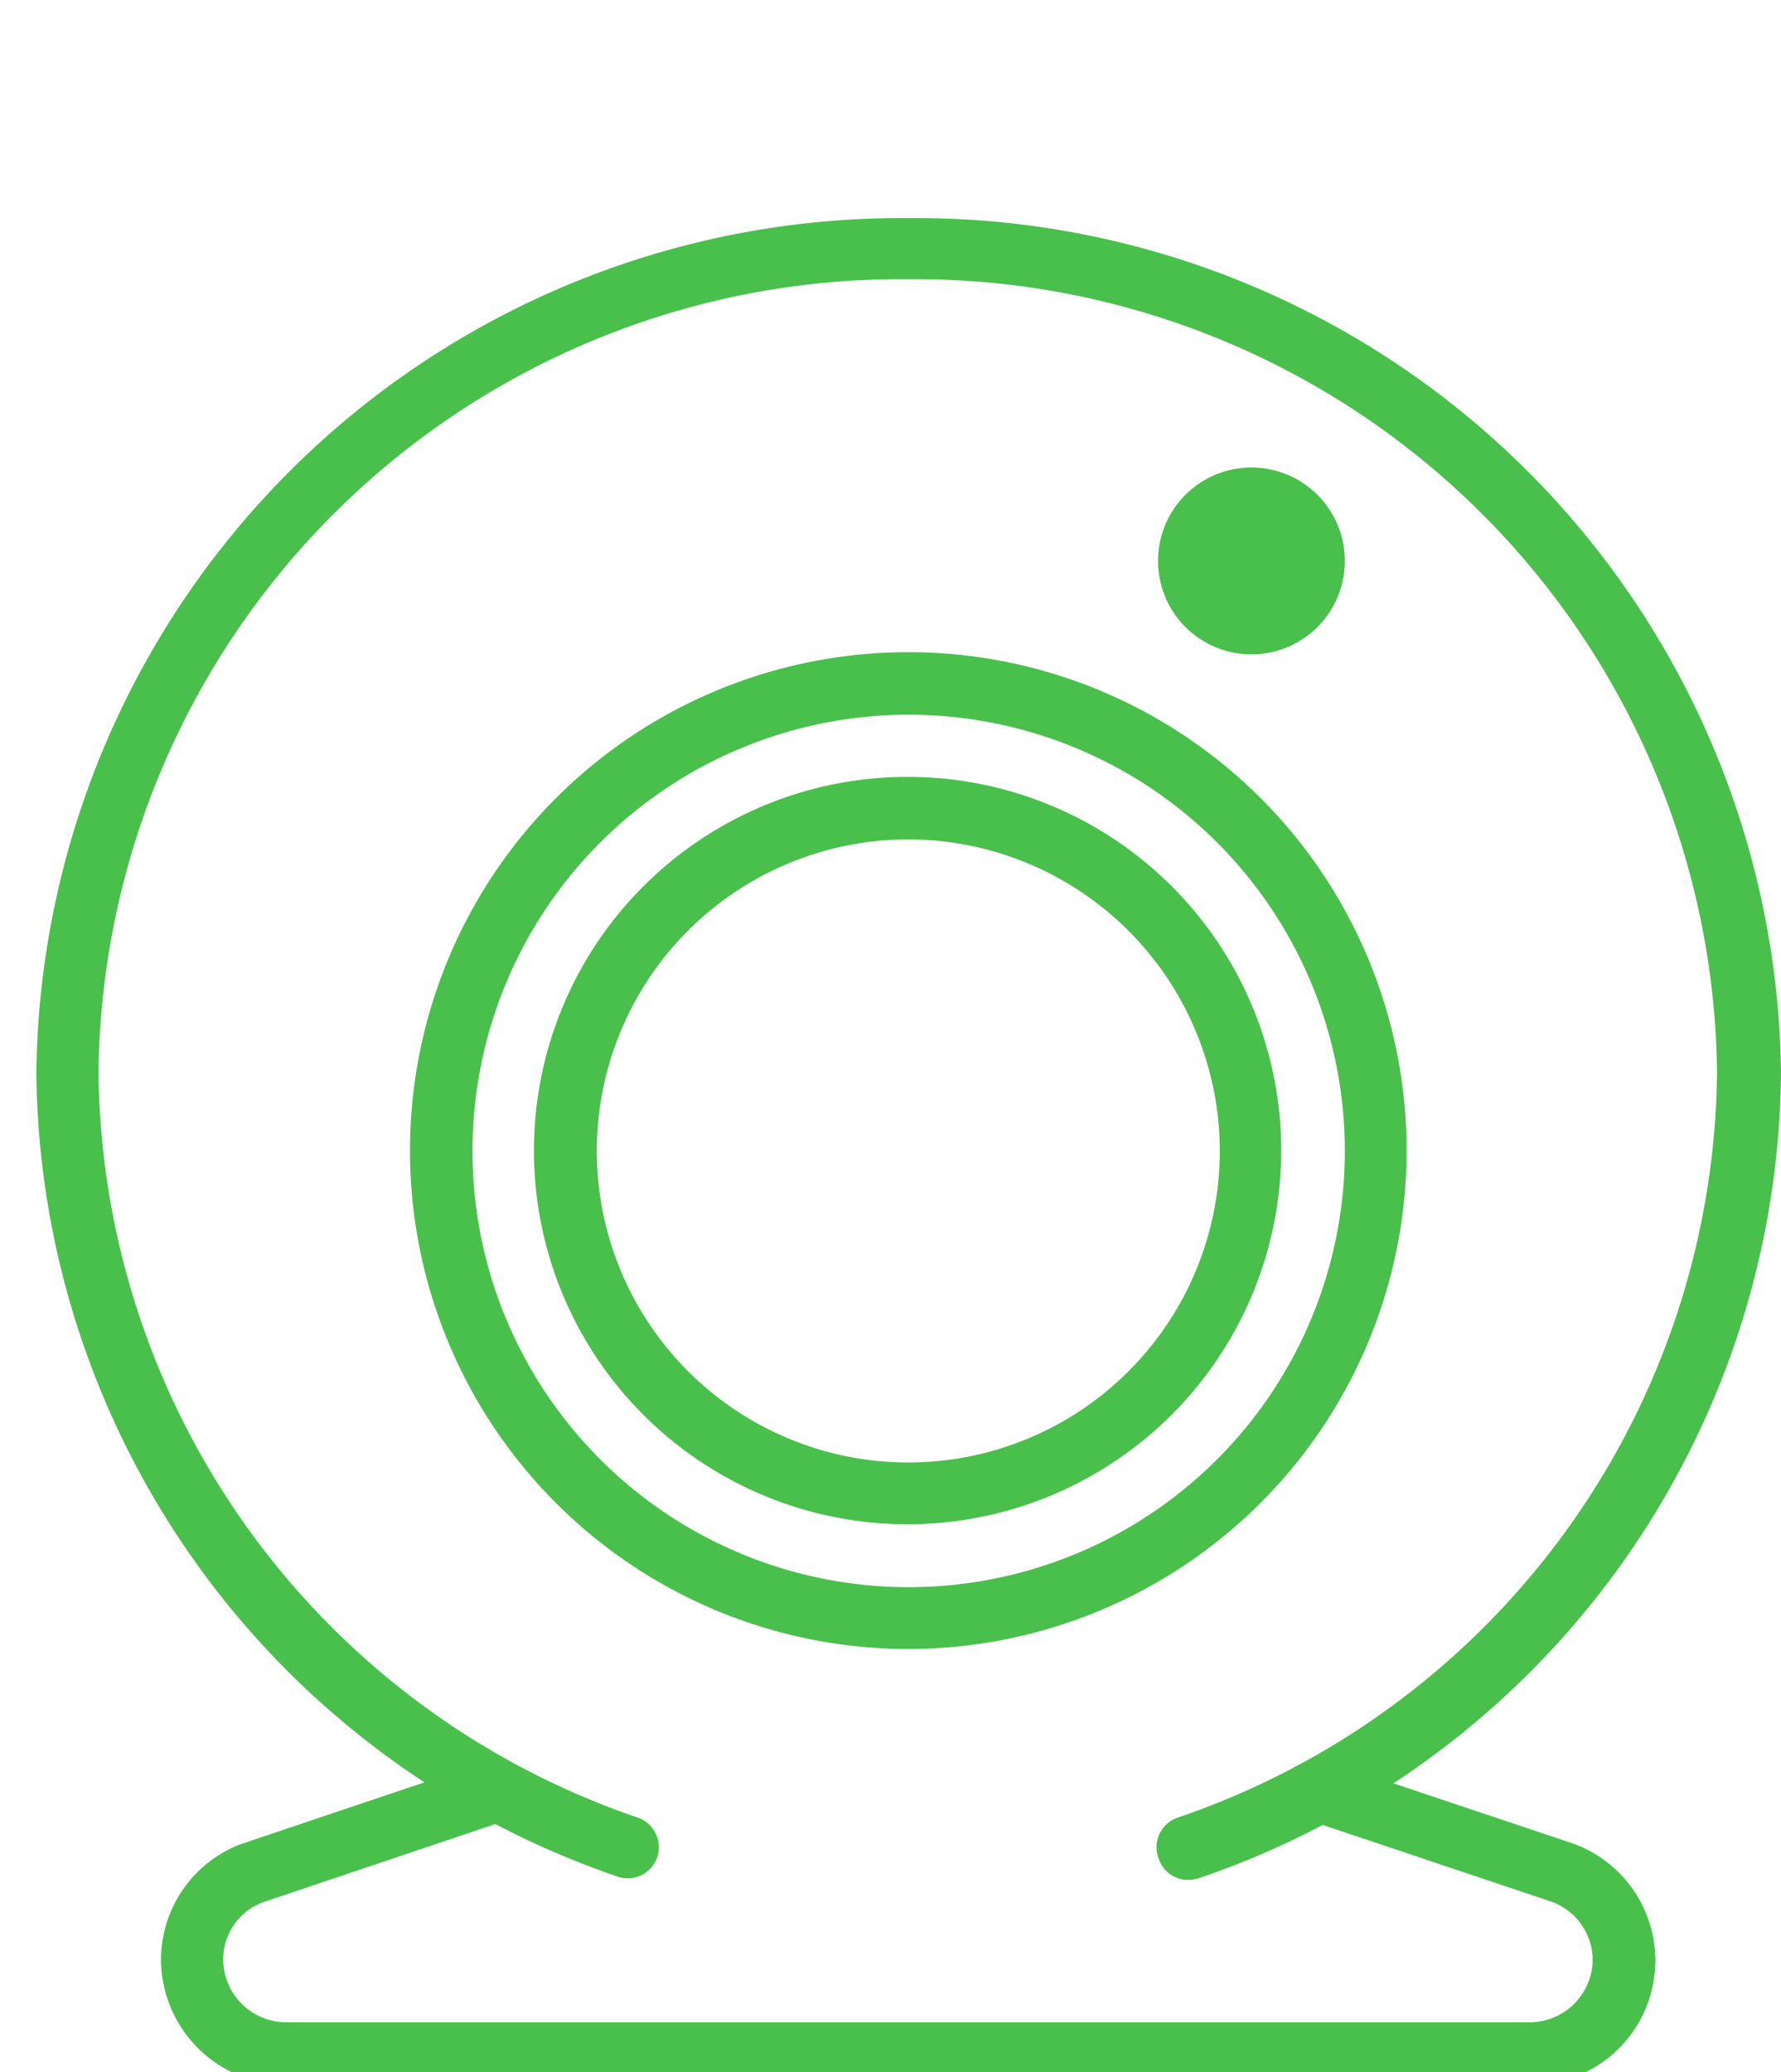 <svg id="Layer_1" data-name="Layer 1" xmlns="http://www.w3.org/2000/svg" viewBox="0 0 49 57"><defs><style>.cls-1{fill:#48c04b;}</style></defs><title>icons</title><path class="cls-1" d="M44.67,54.77a.85.85,0,0,1-.85-.85h0a.86.86,0,1,1,.85.86Z"/><path class="cls-1" d="M7.9,57.35a3.46,3.46,0,0,1-3.47-3.43,3.41,3.41,0,0,1,2.19-3.19l6.78-2.28a.85.85,0,1,1,.54,1.62L7.2,52.34a1.68,1.68,0,0,0-1.06,1.57A1.74,1.74,0,0,0,7.9,55.63H42.05a1.74,1.74,0,0,0,1.77-1.71,1.72,1.72,0,0,0-1.11-1.6L36,50.07A.85.85,0,0,1,35.47,49a.86.86,0,0,1,1.09-.54l6.74,2.26a3.42,3.42,0,0,1-1.25,6.63Z"/><path class="cls-1" d="M32.68,51.71a.84.84,0,0,1-.8-.58A.86.86,0,0,1,32.4,50,21.88,21.88,0,0,0,47.24,29.49,22.06,22.06,0,0,0,25,7.68,22.07,22.07,0,0,0,2.71,29.49,21.89,21.89,0,0,0,17.55,50a.86.86,0,0,1,.53,1.09.85.85,0,0,1-1.09.53A23.6,23.6,0,0,1,1,29.49,23.79,23.79,0,0,1,25,6,23.79,23.79,0,0,1,49,29.49,23.6,23.6,0,0,1,33,51.66,1,1,0,0,1,32.68,51.71Z"/><path class="cls-1" d="M25,45.36a13.71,13.71,0,1,1,13.7-13.71A13.72,13.72,0,0,1,25,45.36Zm0-25.7a12,12,0,1,0,12,12A12,12,0,0,0,25,19.66Z"/><path class="cls-1" d="M25,41.93A10.28,10.28,0,1,1,35.25,31.65,10.29,10.29,0,0,1,25,41.93Zm0-18.84a8.57,8.57,0,1,0,8.56,8.56A8.58,8.58,0,0,0,25,23.09Z"/><circle class="cls-1" cx="34.4" cy="15.38" r="1.71"/><path class="cls-1" d="M34.4,18A2.57,2.57,0,1,1,37,15.38,2.57,2.57,0,0,1,34.4,18Zm0-3.42a.86.86,0,1,0,.85.85A.85.85,0,0,0,34.4,14.53Z"/></svg>